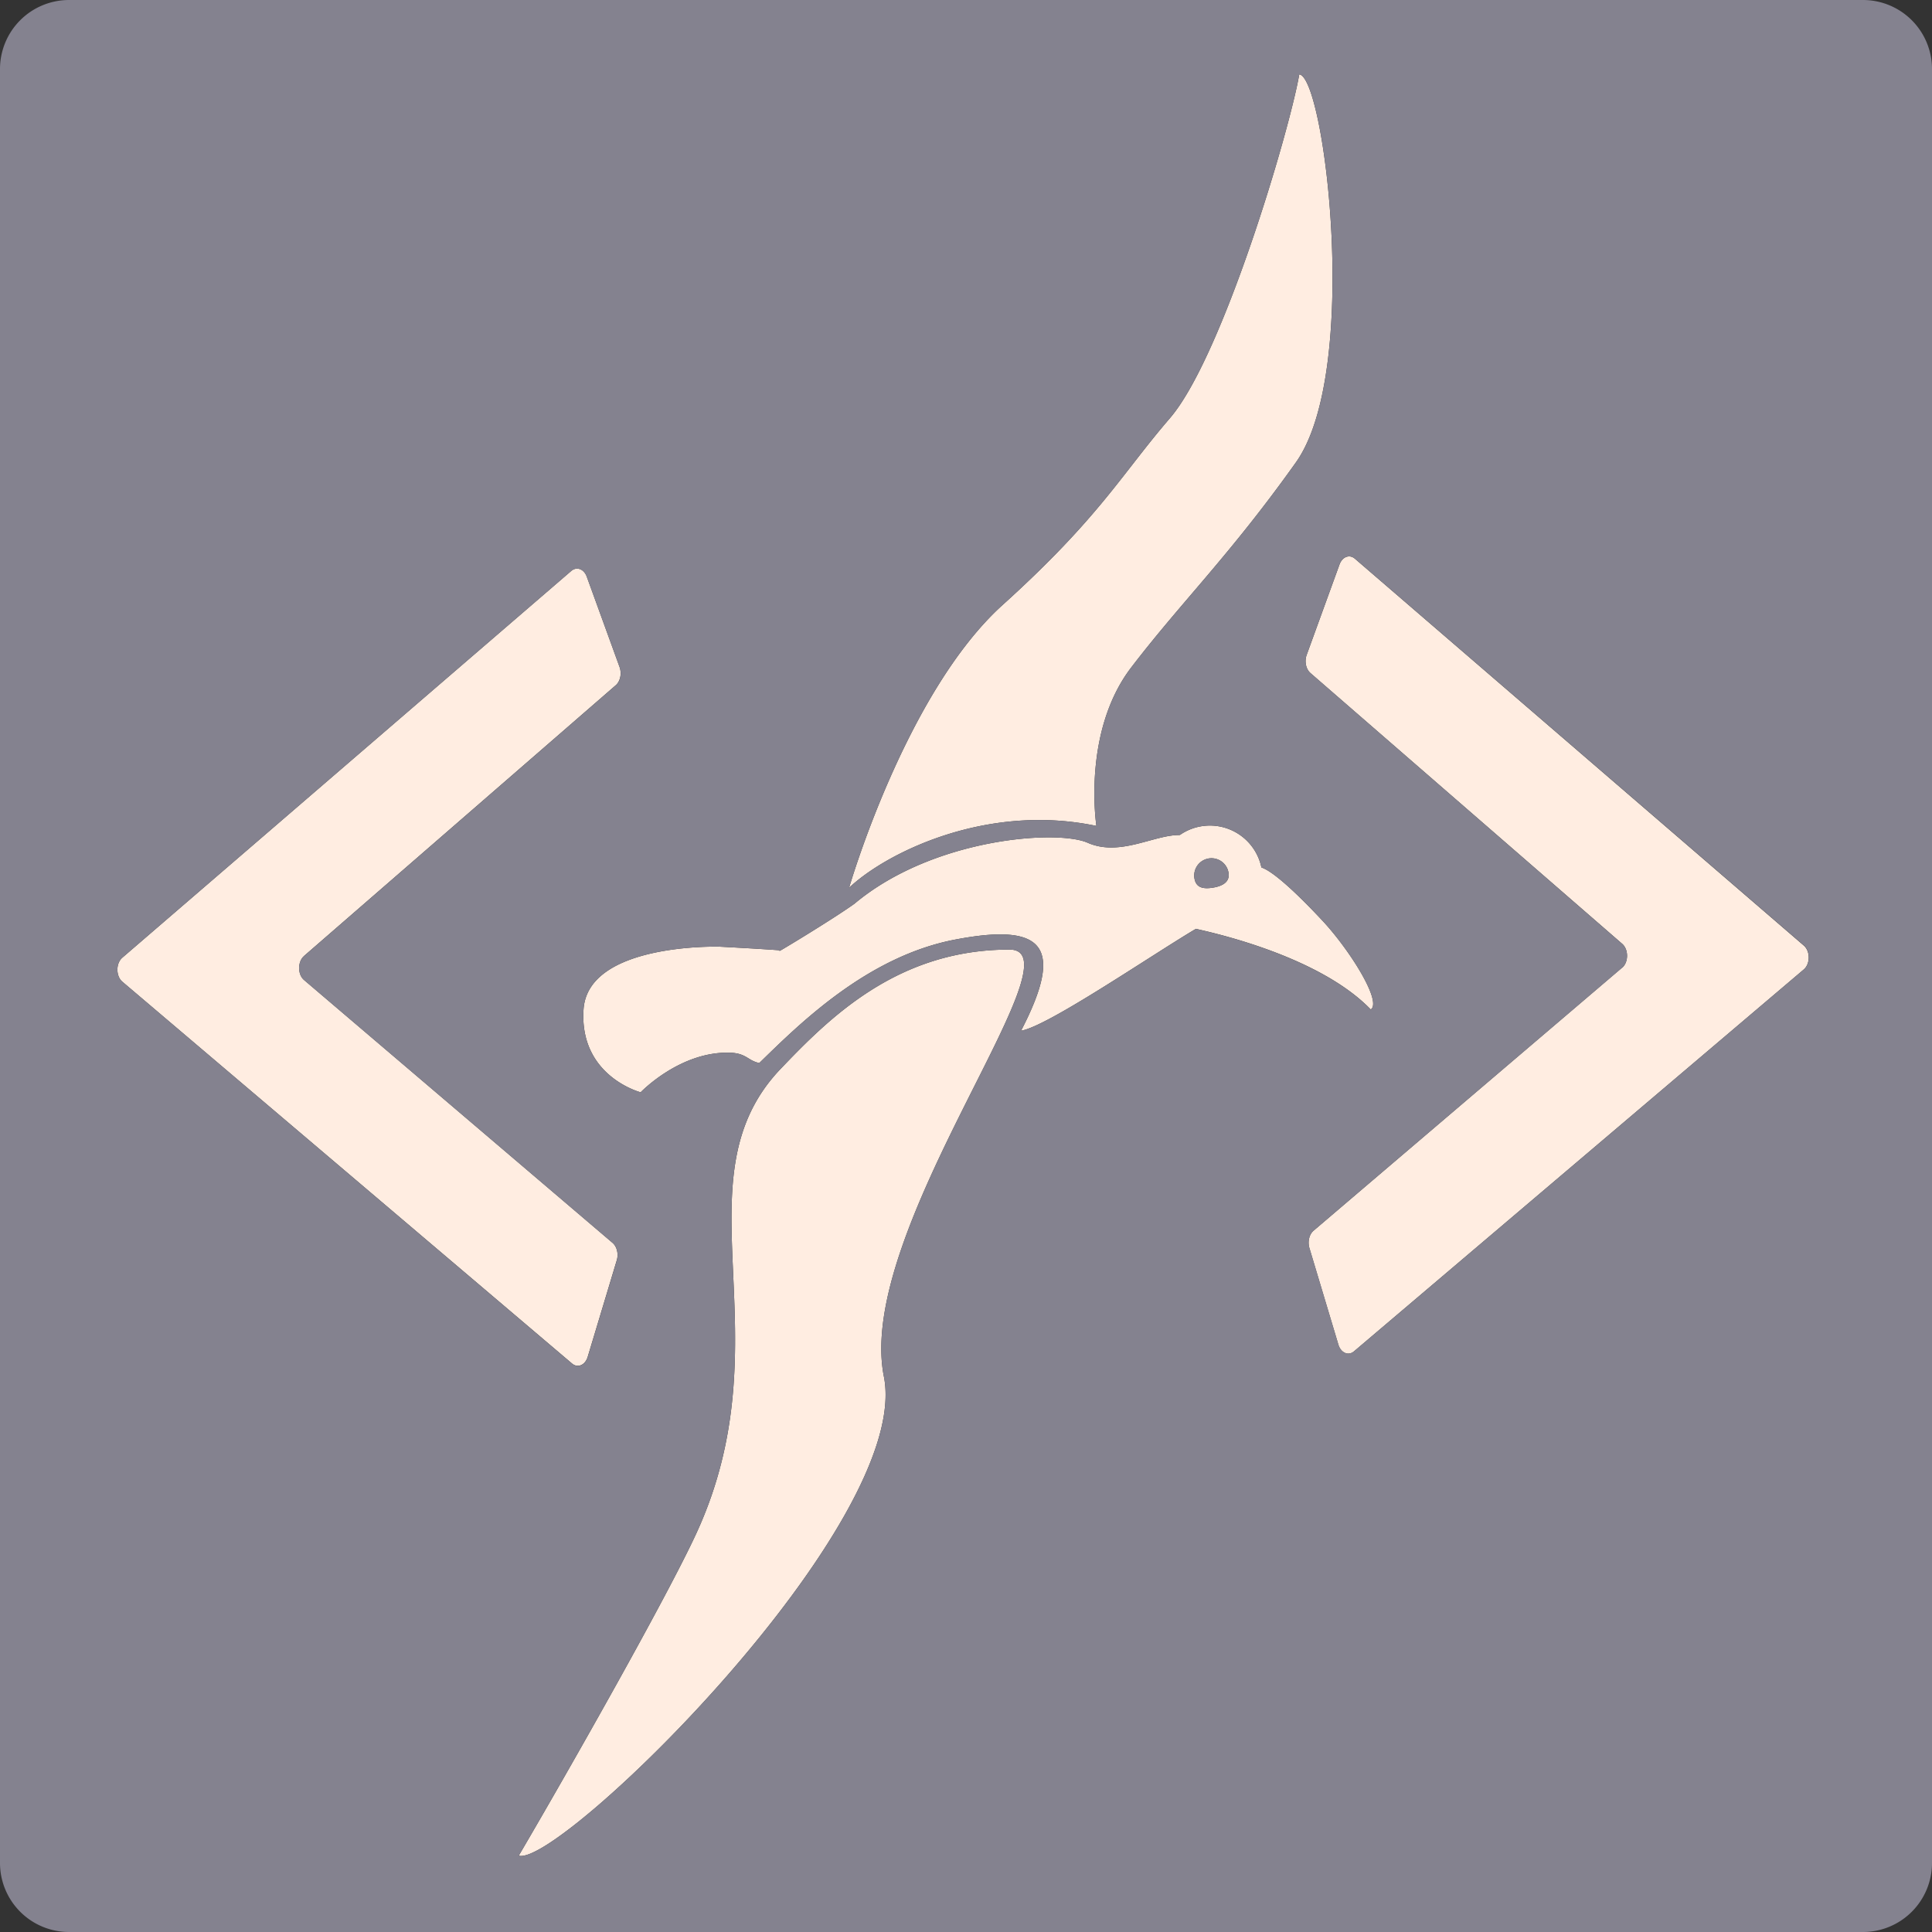 <svg xmlns="http://www.w3.org/2000/svg" viewBox="0 0 1000 1000"><rect x="0" y="0" width="1000" height="1000" fill="#333333" stroke="none"/><defs><style>.cls-1{fill:#ffede1;}.cls-2{fill:#84828f;}</style></defs><g id="Layer_5" data-name="Layer 5"><path class="cls-1" d="M522.5,491.5c38,0-80.08,145.31-65,221s-167.92,254-189,248c27.72-47.29,77.12-134.61,92-167,46.77-101.81-11-183.24,43.61-240.32C429.39,526.76,464.52,491.5,522.5,491.5Zm45-64s-7.58-48.54,18-82c26-34,51-58,85.25-106.15,33.56-47.18,15-199.41,1.75-200.85-5.16,29.67-39.77,146.42-67,178-25,29-36.31,51.24-86.57,96.65S439.5,459.5,439.5,459.5C458.5,441.5,510.5,415.5,567.5,427.5Zm142,95c-28-29-86.9-40.8-90.49-41.75-23.84,14.17-76.86,50.55-90.51,52.75,22.91-44.14,11.44-55.89-34.13-47.17S413.76,530,393,550.23c-5.73-1.22-6.52-4.73-14.11-5.31-26.41-1.42-47.29,20.45-47.29,20.45s-31.84-8.29-29.56-42.89S372.54,490,372.54,490s19.37,1,31.37,1.89c-6.06,3.94,26.67-15.72,38.38-24.14,40.49-33.94,104.76-38.51,120.66-31.55,16.69,7.36,34.26-4.15,47.73-4A27.22,27.22,0,0,1,652.9,449c5.77,1.85,17.6,12.54,31.6,27.54S715.5,518.5,709.5,522.5Zm-73.6-70.67a8.94,8.94,0,0,0-17.68,2.67c.75,4.92,4.4,5.73,9.28,5S636.64,456.76,635.9,451.83Zm-478.57,43L318.71,354.68c2.33-2,3.17-6,2-9.38l-17-46.81c-1.44-4-5.17-5.37-8-3L63.3,495.71c-3.38,2.91-3.36,9.51,0,12.4l232.8,197.66c2.92,2.48,6.79.81,8.08-3.46l15.05-50c1-3.29.08-7.05-2.15-9L157.37,507.24C154,504.36,154,497.79,157.33,494.87Zm682.3,6L679.89,637c-2.24,1.9-3.14,5.66-2.15,9l15,50c1.29,4.27,5.17,5.94,8.08,3.46l232.8-197.66c3.4-2.89,3.41-9.49,0-12.4L701.28,289.18c-2.78-2.4-6.5-1-7.95,3l-17,46.81c-1.21,3.34-.38,7.36,1.95,9.38L839.67,488.53C843,491.45,843,498,839.63,500.9Z"/></g><g id="Layer_6" data-name="Layer 6"><path class="cls-2" d="M635.9,451.83a8.94,8.94,0,0,0-17.68,2.67c.75,4.92,4.4,5.73,9.28,5S636.64,456.76,635.9,451.83Zm0,0a8.94,8.94,0,0,0-17.68,2.67c.75,4.92,4.4,5.73,9.28,5S636.64,456.76,635.9,451.83Zm0,0a8.94,8.94,0,0,0-17.68,2.67c.75,4.92,4.4,5.73,9.28,5S636.64,456.76,635.9,451.83Zm0,0a8.94,8.94,0,0,0-17.68,2.67c.75,4.92,4.4,5.73,9.28,5S636.64,456.76,635.9,451.83ZM964.25,0H35.75A35.74,35.74,0,0,0,0,35.75v928.5A35.74,35.74,0,0,0,35.75,1000h928.5A35.74,35.74,0,0,0,1000,964.25V35.75A35.74,35.74,0,0,0,964.25,0ZM518.93,313.15c50.26-45.41,61.57-67.65,86.57-96.65,27.23-31.58,61.84-148.33,67-178,13.29,1.44,31.81,153.67-1.75,200.85C636.5,287.5,611.5,311.5,585.5,345.5c-25.58,33.46-18,82-18,82-57-12-109,14-128,32C439.5,459.5,468.68,358.57,518.93,313.15ZM63.3,495.71,295.71,295.52c2.78-2.4,6.51-1,8,3l17,46.81c1.22,3.34.38,7.36-2,9.38L157.33,494.87c-3.36,2.92-3.34,9.49,0,12.37L317.11,643.37c2.23,1.9,3.14,5.66,2.15,9l-15.05,50c-1.29,4.27-5.16,5.94-8.08,3.46L63.33,508.11C59.94,505.22,59.92,498.62,63.3,495.71ZM268.5,960.5c27.72-47.29,77.12-134.61,92-167,46.77-101.81-11-183.24,43.61-240.32,25.28-26.42,60.41-61.68,118.39-61.68,38,0-80.08,145.31-65,221S289.58,966.49,268.5,960.5Zm260-427c22.91-44.14,11.44-55.89-34.13-47.17S413.76,530,393,550.23c-5.73-1.22-6.52-4.73-14.11-5.31-26.41-1.42-47.29,20.45-47.29,20.45s-31.84-8.29-29.56-42.89S372.54,490,372.54,490s19.37,1,31.37,1.89c-6.06,3.94,26.67-15.72,38.38-24.14,40.49-33.94,104.76-38.51,120.66-31.55,16.69,7.36,34.26-4.15,47.73-4A27.22,27.22,0,0,1,652.9,449c5.77,1.85,17.6,12.54,31.6,27.54s31,42,25,46c-28-29-86.9-40.8-90.49-41.75C595.17,494.92,542.15,531.3,528.5,533.5Zm405.16-31.73L700.86,699.43c-2.91,2.48-6.79.81-8.08-3.46l-15-50c-1-3.29-.09-7.05,2.15-9L839.63,500.9c3.37-2.88,3.4-9.45,0-12.37L678.28,348.34c-2.33-2-3.16-6-1.95-9.38l17-46.81c1.45-4,5.17-5.37,7.95-3L933.69,489.37C937.07,492.28,937.06,498.88,933.66,501.77ZM625.72,444.33a8.94,8.94,0,0,0-7.5,10.17c.75,4.92,4.4,5.73,9.28,5s9.14-2.74,8.4-7.67A8.94,8.94,0,0,0,625.72,444.33Zm10.18,7.5a8.94,8.94,0,0,0-17.68,2.67c.75,4.92,4.4,5.73,9.28,5S636.64,456.76,635.9,451.83Zm0,0a8.94,8.94,0,0,0-17.68,2.67c.75,4.92,4.4,5.73,9.28,5S636.64,456.76,635.9,451.83Z"/></g></svg>